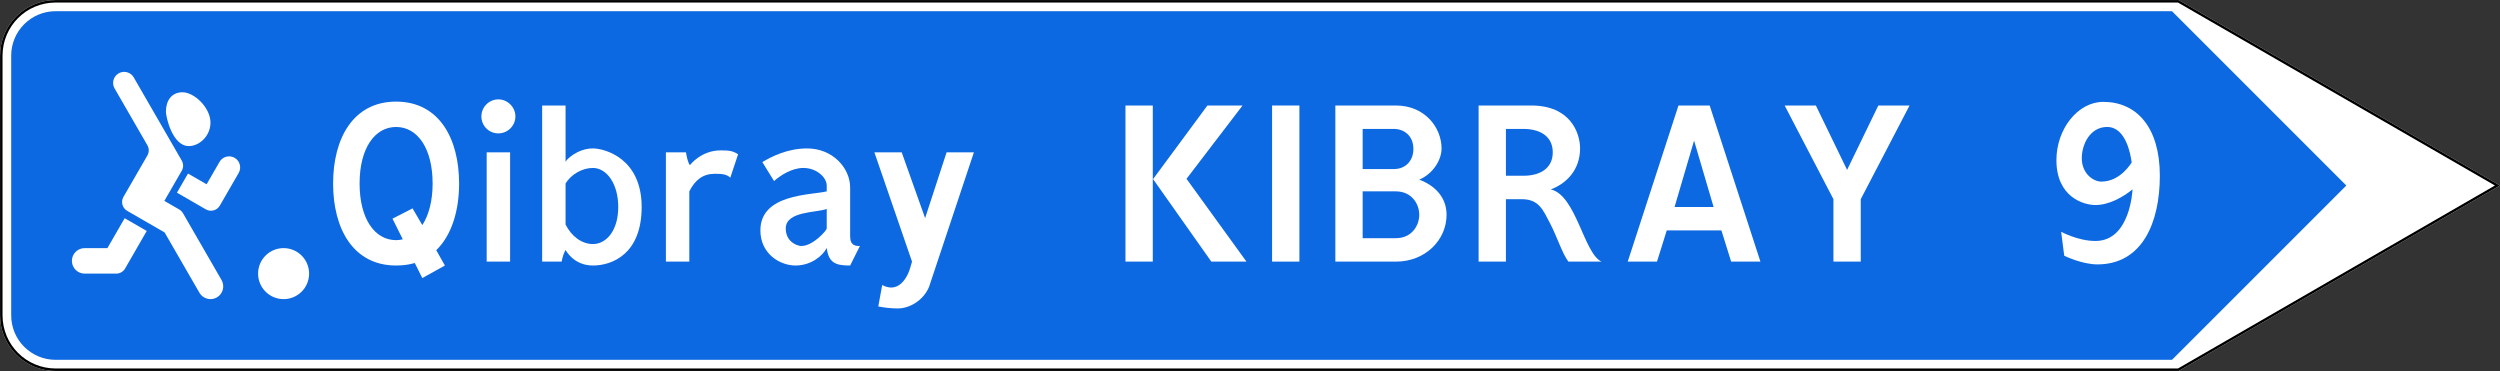 <?xml version="1.0" encoding="UTF-8" standalone="no"?>
<!-- Created with Inkscape (http://www.inkscape.org/) -->

<svg
   width="2022.119"
   height="300.1"
   id="svg2"
   version="1.1"
   inkscape:version="1.2.2 (732a01da63, 2022-12-09)"
   sodipodi:docname="RU_road_sign_6.10.2_x.svg"
   xmlns:inkscape="http://www.inkscape.org/namespaces/inkscape"
   xmlns:sodipodi="http://sodipodi.sourceforge.net/DTD/sodipodi-0.dtd"
   xmlns="http://www.w3.org/2000/svg"
   xmlns:svg="http://www.w3.org/2000/svg"
   xmlns:rdf="http://www.w3.org/1999/02/22-rdf-syntax-ns#"
   xmlns:cc="http://creativecommons.org/ns#"
   xmlns:dc="http://purl.org/dc/elements/1.1/">
  <rect width="100%" height="100%" fill="#333333" stroke="none"/>
  <title
     id="title3006">5.21.2 Yoʻnalishlar koʻrsatkichi</title>
  <defs
     id="defs4" />
  <sodipodi:namedview
     id="base"
     pagecolor="#ffffff"
     bordercolor="#666666"
     borderopacity="1.0"
     inkscape:pageopacity="0.0"
     inkscape:pageshadow="2"
     inkscape:zoom="1.3427739"
     inkscape:cx="1661.8583"
     inkscape:cy="151.55195"
     inkscape:document-units="px"
     inkscape:current-layer="layer1"
     showgrid="false"
     inkscape:window-width="1920"
     inkscape:window-height="991"
     inkscape:window-x="-9"
     inkscape:window-y="-9"
     inkscape:window-maximized="1"
     inkscape:snap-bbox="true"
     inkscape:bbox-paths="true"
     inkscape:bbox-nodes="true"
     inkscape:snap-bbox-edge-midpoints="true"
     inkscape:snap-bbox-midpoints="true"
     inkscape:object-paths="true"
     inkscape:snap-intersection-paths="true"
     inkscape:object-nodes="true"
     inkscape:snap-smooth-nodes="true"
     inkscape:snap-midpoints="true"
     inkscape:snap-object-midpoints="true"
     inkscape:showpageshadow="2"
     inkscape:pagecheckerboard="0"
     inkscape:deskcolor="#d1d1d1" />
  <g
     inkscape:label="Layer 1"
     inkscape:groupmode="layer"
     id="layer1"
     transform="translate(82.05,-752.312)">
    <path
       sodipodi:nodetypes="sssscccs"
       inkscape:connector-curvature="0"
       id="path13928"
       d="m -37,752.362 c -24.93,0 -45,20.07 -45,45 v 210 c 0,24.93 20.07,45 45,45 H 1680.156 L 1940,902.362 l -259.844,-150 z"
       style="color:#000000;display:inline;overflow:visible;visibility:visible;fill:#ffffff;fill-opacity:1;fill-rule:nonzero;stroke:none;stroke-width:3.543;marker:none;enable-background:accumulate" />
    <path
       style="color:#000000;display:inline;overflow:visible;visibility:visible;fill:#0d69e1;fill-opacity:1;fill-rule:nonzero;stroke:none;stroke-width:3.543;marker:none;enable-background:accumulate"
       d="m -37,761.362 c -19.944,0 -36,16.056 -36,36 v 210 c 0,19.944 16.056,36 36,36 h 1711.75 l 141,-141 -141,-141 z"
       id="path13930"
       sodipodi:nodetypes="sssscccs" />
    <path
       sodipodi:nodetypes="sssscccs"
       inkscape:connector-curvature="0"
       id="path13932"
       d="m -37,753.362 c -24.376,0 -44,19.624 -44,44 v 210 c 0,24.376 19.624,44 44,44 h 1716.875 l 258.094,-149 -258.094,-149 z"
       style="color:#000000;display:inline;overflow:visible;visibility:visible;fill:none;stroke:#000000;stroke-width:2;stroke-miterlimit:4;stroke-dasharray:none;stroke-opacity:1;marker:none;enable-background:accumulate" />
    <g
       aria-label="Qibray KIBRAY 9"
       id="text993"
       style="font-size:225.47px;line-height:1.5;font-family:'Russian Road Sign';-inkscape-font-specification:'Russian Road Sign';letter-spacing:-11.96px;fill:#ffffff;fill-rule:evenodd;stroke-width:2.255;stroke-linecap:round;paint-order:stroke fill markers">
      <path
         d="m 238.337,834.496 c -34.722,0 -50.956,29.762 -50.956,66.288 0,36.526 16.234,66.288 50.956,66.288 5.411,0 10.597,-0.676 15.106,-2.029 l 6.088,12.175 18.263,-10.146 -6.99,-12.401 c 12.401,-11.95 18.489,-31.791 18.489,-53.887 0,-36.526 -16.234,-66.288 -50.956,-66.288 z m 0,20.518 c 17.361,0 29.537,17.361 29.537,45.77 0,14.205 -3.157,25.704 -8.342,33.595 l -7.891,-13.528 -16.234,8.342 8.342,16.685 c -1.804,0.451 -3.608,0.676 -5.411,0.676 -17.361,0 -29.537,-17.361 -29.537,-45.77 0,-28.409 12.175,-45.77 29.537,-45.77 z"
         id="path2912" />
      <path
         d="m 334.828,846.446 c 0,-7.441 -6.313,-13.754 -13.754,-13.754 -7.666,0 -13.754,6.313 -13.754,13.754 0,7.666 6.088,13.754 13.754,13.754 7.441,0 13.754,-6.088 13.754,-13.754 z m -23.223,117.47 h 18.939 v -88.384 h -18.939 z"
         id="path2914" />
      <path
         d="m 397.498,967.072 c 15.783,0 39.457,-9.47 39.457,-47.349 0,-39.457 -29.988,-47.349 -39.457,-47.349 -12.626,0 -22.096,9.47 -22.096,11.048 v -45.77 h -18.939 v 126.263 h 15.783 c 0.676,-3.833 1.804,-6.99 3.157,-9.47 0,0 6.313,12.626 22.096,12.626 z m 0,-17.361 c -9.019,0 -17.361,-6.313 -22.096,-15.783 v -33.144 c 4.735,-7.891 13.979,-12.626 22.096,-12.626 11.048,0 20.518,12.626 20.518,31.566 0,18.939 -9.47,29.988 -20.518,29.988 z"
         id="path2916" />
      <path
         d="m 500.754,873.953 c -15.783,0 -24.802,11.95 -24.802,11.95 -1.578,-2.255 -2.48,-6.313 -3.157,-10.372 h -16.234 v 88.384 h 18.939 v -56.818 c 4.735,-9.47 11.274,-14.205 20.518,-14.205 4.735,0 9.47,0 12.626,3.157 l 6.313,-18.939 c -4.284,-2.931 -7.891,-3.157 -14.205,-3.157 z"
         id="path2918" />
      <path
         d="m 570.865,872.375 c -15.783,0 -28.409,6.313 -36.301,11.048 l 9.47,15.332 c 4.735,-4.284 14.205,-10.597 23.674,-10.597 11.048,0 18.939,7.891 18.939,14.205 v 4.735 c -12.626,3.157 -53.662,1.804 -53.662,31.566 v 0 c 0,18.939 15.783,28.409 28.409,28.409 12.626,0 22.096,-7.891 25.253,-14.205 1.578,12.626 7.891,14.205 18.939,14.205 l 7.891,-15.783 c -3.157,0 -7.891,0 -7.891,-7.891 v -39.457 c 0,-15.783 -14.205,-31.566 -34.722,-31.566 z m 15.783,48.927 v 15.783 c 0,1.578 -11.048,14.205 -20.518,14.205 -3.157,0 -12.626,-3.157 -12.626,-14.205 0,-14.205 25.253,-12.626 33.144,-15.783 z"
         id="path2920" />
      <path
         d="m 631.506,982.855 -3.157,17.361 c 5.411,0.902 9.47,1.578 15.783,1.578 9.47,0 20.518,-6.313 25.253,-17.361 l 36.301,-108.902 h -22.096 l -17.361,53.211 -18.939,-53.211 h -22.096 l 30.438,88.384 c -0.902,3.157 -1.804,6.539 -3.157,9.695 -2.931,6.088 -7.215,11.274 -13.754,11.274 -2.255,0 -4.509,-0.676 -7.215,-2.029 z"
         id="path2922" />
      <path
         d="m 897.726,963.915 h 28.409 l -48.476,-66.965 45.319,-59.299 h -28.409 l -43.967,59.524 z m -47.349,-126.263 h -22.096 v 126.263 h 22.096 z"
         id="path2924" />
      <path
         d="m 946.869,963.915 h 22.096 v -126.263 h -22.096 z"
         id="path2926" />
      <path
         d="m 998.04,837.652 v 126.263 h 49.152 c 23.449,0 40.81,-17.361 40.81,-37.879 0,-14.205 -9.47,-23.674 -22.096,-28.409 11.048,-4.735 18.038,-15.783 18.038,-25.253 0,-16.685 -13.303,-34.722 -36.977,-34.722 z m 22.096,18.939 h 25.253 c 7.891,0 15.783,5.186 15.783,16.234 0,9.47 -6.313,16.234 -15.783,16.234 h -25.253 z m 0,50.505 h 26.831 c 12.626,0 18.939,9.921 18.939,18.939 0,9.019 -6.313,18.939 -18.939,18.939 h -26.831 z"
         id="path2928" />
      <path
         d="m 1113.922,837.652 v 126.263 h 22.096 v -50.505 h 12.626 c 14.205,0 17.361,8.793 22.998,19.39 5.862,11.274 9.921,24.576 14.881,31.115 h 26.831 c -14.205,-6.313 -20.518,-53.662 -41.036,-58.397 12.626,-4.735 23.674,-15.783 23.674,-33.144 0,-12.626 -7.891,-34.722 -39.457,-34.722 z m 22.096,18.939 h 14.205 c 12.626,0 23.674,5.411 23.674,18.939 0,13.528 -11.048,18.939 -23.674,18.939 h -14.205 z"
         id="path2930" />
      <path
         d="m 1272.417,919.723 15.783,-53.662 15.783,53.662 z m 3.157,-82.071 -41.036,126.263 h 23.674 l 7.891,-25.253 h 44.192 l 7.891,25.253 h 23.674 l -41.036,-126.263 z"
         id="path2932" />
      <path
         d="m 1400.925,963.915 h 22.096 v -50.505 l 39.457,-75.758 h -25.253 l -25.253,52.084 -25.253,-52.084 h -25.253 l 39.457,75.758 z"
         id="path2934" />
      <path
         d="m 1614.424,966.17 c 36.301,0 50.505,-33.821 50.505,-71.699 0,-39.457 -18.939,-59.75 -45.77,-59.75 -20.518,0 -37.879,21.871 -37.879,47.123 0,29.988 22.096,36.301 31.566,36.301 11.048,0 22.096,-6.313 29.988,-12.626 0,0 -1.578,41.712 -29.988,41.712 -14.205,0 -27.733,-7.441 -27.733,-7.441 l 2.48,19.39 c 0,0 14.205,6.99 26.831,6.99 z m 3.157,-66.965 c -6.313,0 -15.783,-6.313 -15.783,-18.939 0,-11.048 6.539,-25.253 20.518,-25.253 15.107,0 18.939,22.096 19.841,28.635 0,0 -8.793,15.557 -24.576,15.557 z"
         id="path2936" />
    </g>
    <path
       id="path2703"
       style="fill:#ffffff;fill-opacity:1;stroke:none;stroke-width:0.734"
       d="m 18.739,810.463 c 2.96,0.12 5.79,1.714 7.381,4.47 l 38.832,67.256 c 1.474,2.553 1.474,5.699 0,8.252 l -14.075,24.367 12.057,6.946 c 1.254,0.724 2.301,1.771 3.026,3.026 l 31.175,54.007 c 2.848,4.934 1.151,11.249 -3.782,14.098 -4.934,2.848 -11.249,1.152 -14.098,-3.782 L 51.106,940.345 20.825,922.855 c -3.947,-2.279 -5.305,-7.331 -3.026,-11.278 l 19.37,-33.513 c 1.474,-2.553 1.474,-5.699 0,-8.252 L 10.647,823.873 c -2.469,-4.275 -1.021,-9.749 3.255,-12.218 1.336,-0.771 2.8,-1.155 4.241,-1.192 0.198,-0.007 0.399,-0.008 0.596,0 z m 46.9,16.482 c 9.368,0 22.556,12.421 22.556,24.55 0,10.746 -8.943,18.98 -17.536,18.98 -13.178,0 -18.499,-23.322 -18.499,-27.851 0,-8.692 4.367,-15.679 13.479,-15.679 z m 37.846,51.852 c 1.441,0.037 2.905,0.42 4.241,1.192 4.276,2.469 5.747,7.942 3.278,12.218 l -15.267,26.43 c -2.279,3.947 -7.331,5.305 -11.278,3.026 l -23.381,-13.502 8.94,-15.473 15.037,8.688 10.453,-18.109 c 1.697,-2.94 4.807,-4.552 7.977,-4.47 z m -84.7,50.018 17.857,10.315 -17.513,30.373 c -1.474,2.553 -4.204,4.126 -7.152,4.126 h -25.559 c -5.697,0 -10.315,-4.618 -10.315,-10.315 0,-5.697 4.618,-10.315 10.315,-10.315 H 4.824 Z m 128.552,24.184 c 11.394,0 20.631,9.237 20.631,20.631 0,11.394 -9.237,20.631 -20.631,20.631 -11.394,0 -20.631,-9.237 -20.631,-20.631 0,-11.394 9.237,-20.631 20.631,-20.631 z"
       sodipodi:nodetypes="cccccccccccccccccccssssscccccccccccccssssccsssss" />
  </g>
</svg>
